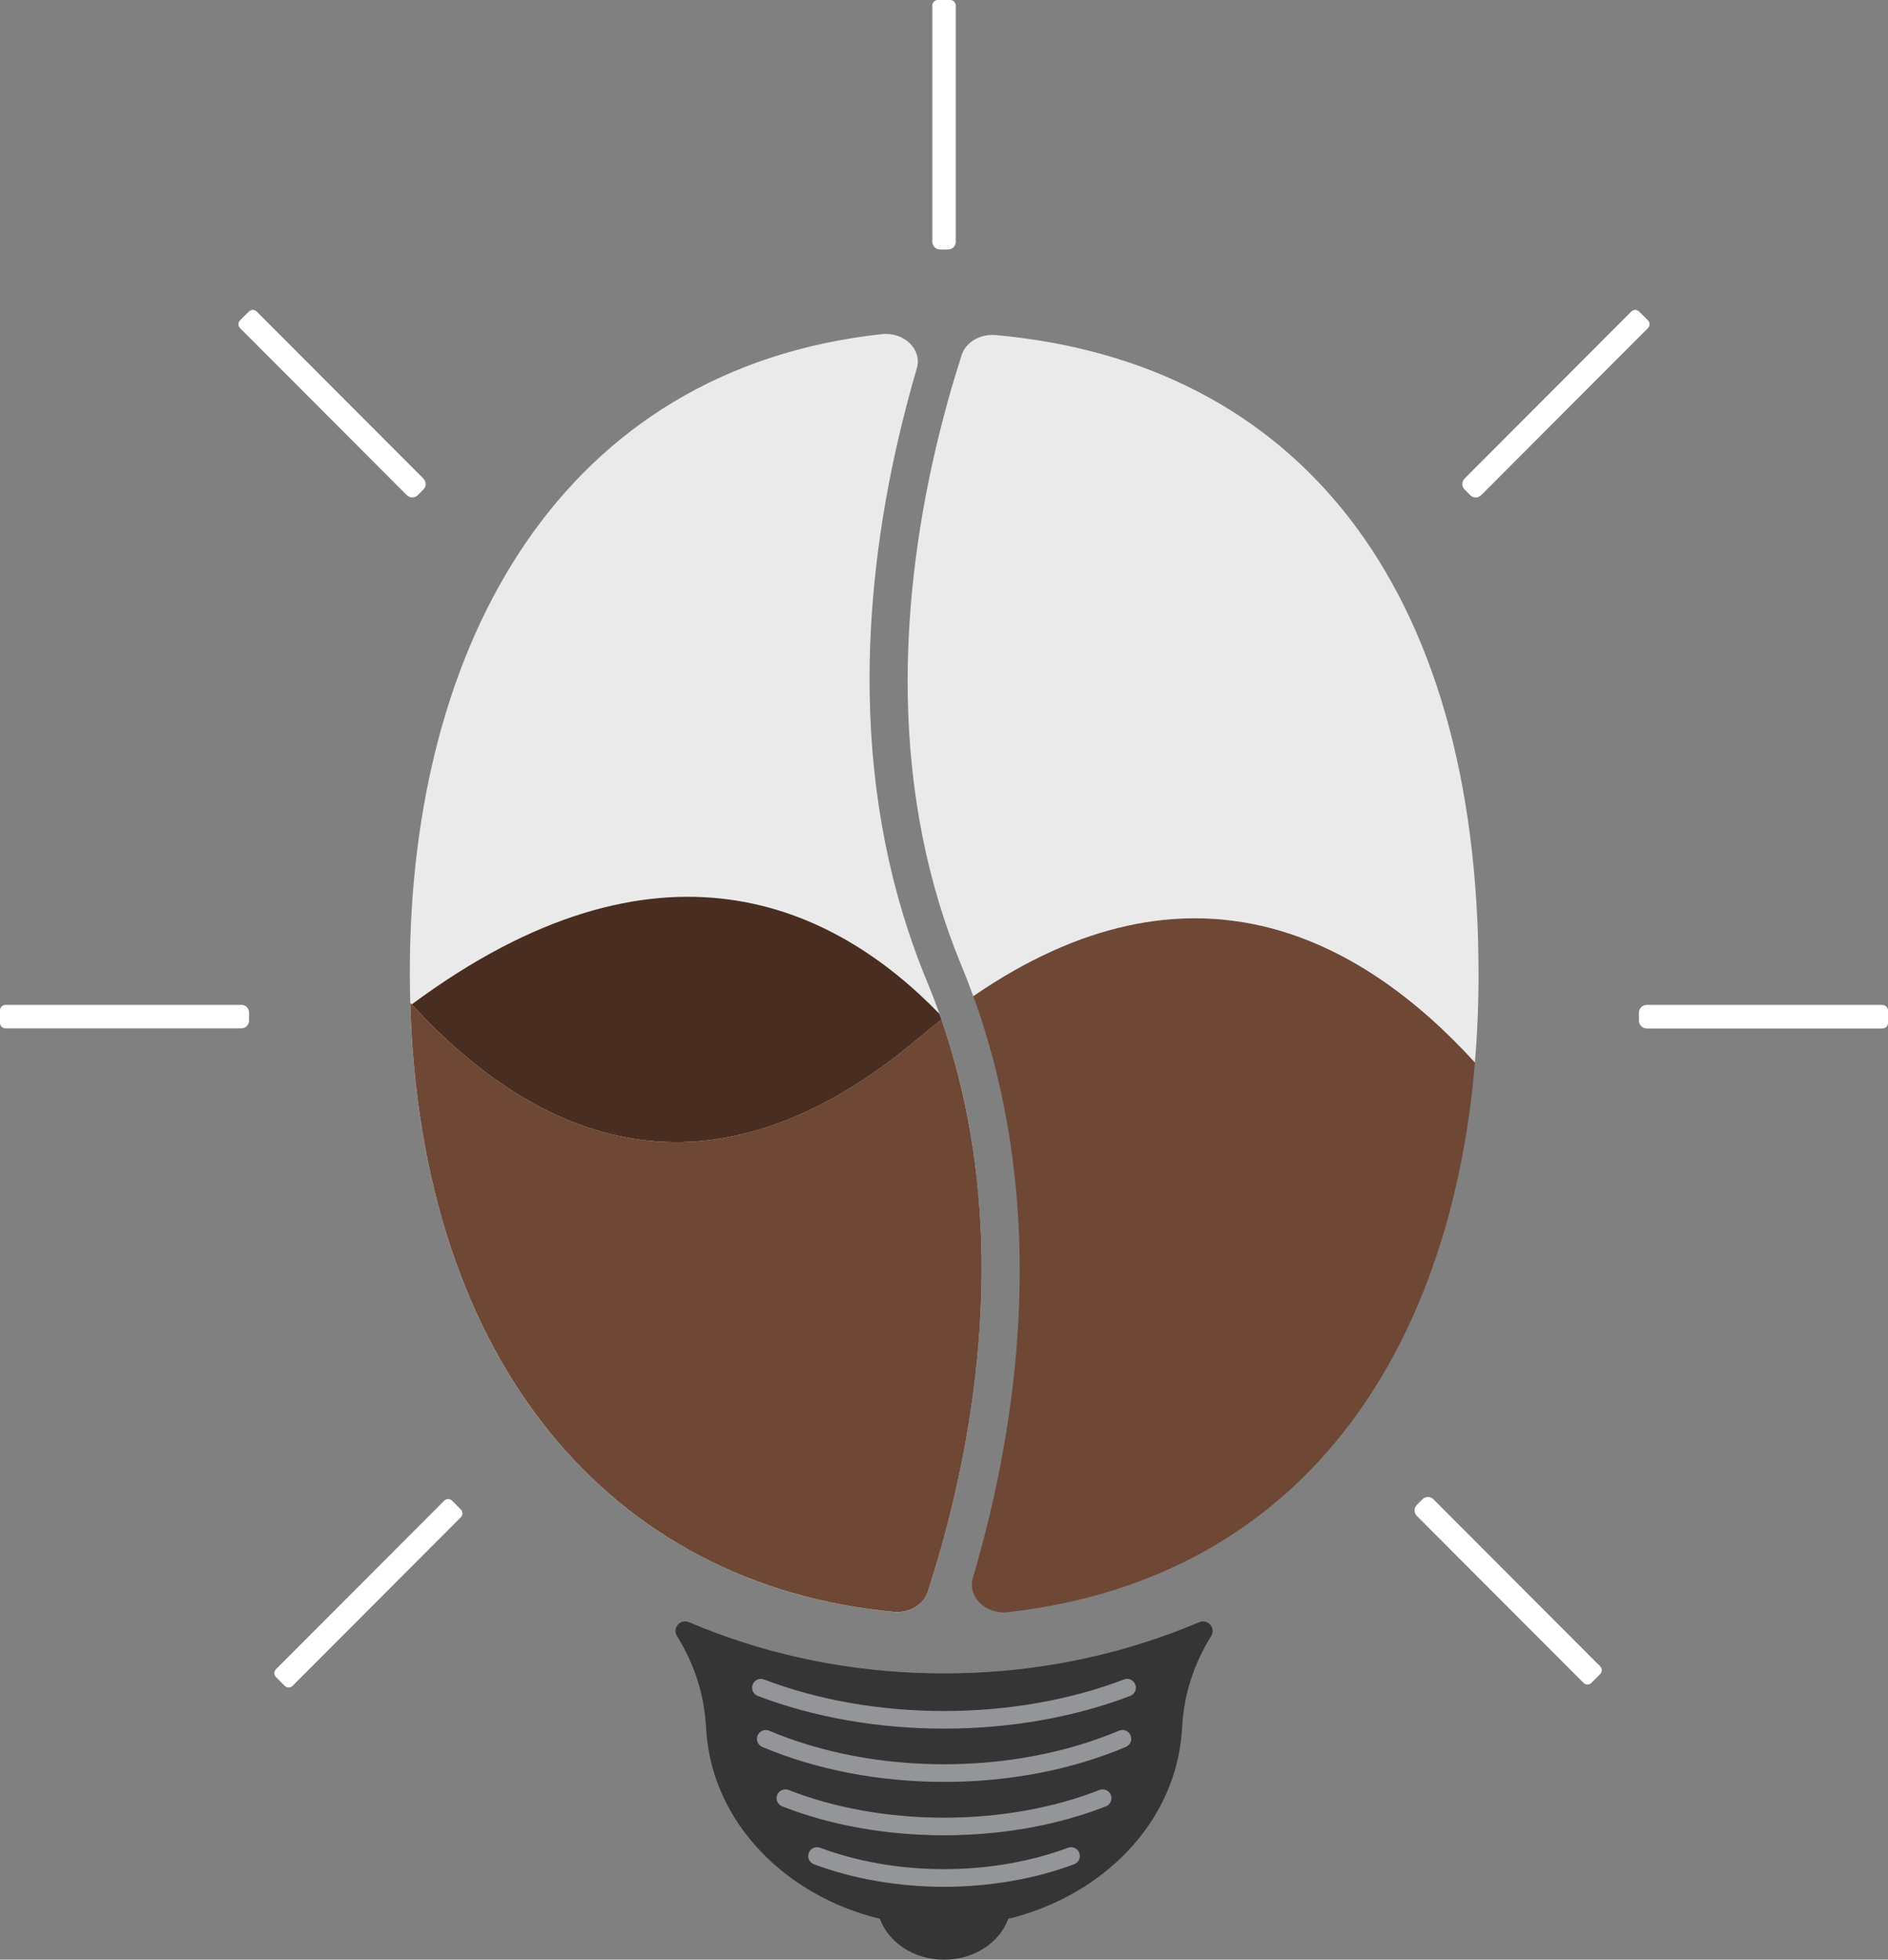<svg width="423" height="439" viewBox="0 0 423 439" fill="none" xmlns="http://www.w3.org/2000/svg">
<rect x="0" y="0" width="423" height="439" fill="#808080" stroke="none"/>
<g clip-path="url(#clip0_922_1230)">
<path d="M329.391 110.92C330.07 111.61 331.171 111.621 331.85 110.93L369.207 73.514C369.691 73.029 369.691 72.246 369.207 71.761L367.242 69.793C366.758 69.308 365.976 69.308 365.492 69.793L328.135 107.209C327.456 107.889 327.466 108.992 328.145 109.673C328.557 110.085 328.969 110.497 329.38 110.909L329.391 110.92Z" fill="white"/>
<path d="M317.453 337.109C316.763 337.79 316.763 338.913 317.453 339.604L354.789 377C355.273 377.484 356.055 377.484 356.539 377L358.504 375.031C358.988 374.546 358.988 373.763 358.504 373.279L321.168 335.883C320.478 335.192 319.367 335.192 318.677 335.883C318.276 336.295 317.864 336.707 317.453 337.109Z" fill="white"/>
<path d="M101.296 336.192C100.813 335.697 100.01 335.687 99.526 336.182L61.83 373.939C61.346 374.423 61.346 375.206 61.83 375.691L63.795 377.66C64.279 378.144 65.061 378.144 65.545 377.66L103.241 339.903C103.735 339.408 103.725 338.614 103.231 338.13C102.583 337.491 101.934 336.842 101.296 336.192Z" fill="white"/>
<path d="M421.765 225.118H368.94C367.983 225.118 367.201 225.901 367.201 226.87C367.201 227.169 367.201 227.458 367.201 227.756C367.201 228.055 367.201 228.344 367.201 228.643C367.201 229.612 367.973 230.395 368.94 230.395H421.765C422.444 230.395 423 229.839 423 229.158V226.375C423 225.695 422.444 225.138 421.765 225.138V225.118Z" fill="white"/>
<path d="M54.06 225.118H1.235C0.556 225.118 0 225.674 0 226.355V229.138C0 229.818 0.556 230.375 1.235 230.375H54.06C55.027 230.375 55.799 229.591 55.799 228.622C55.799 228.323 55.799 228.035 55.799 227.736C55.799 227.437 55.799 227.148 55.799 226.849C55.799 225.881 55.027 225.097 54.06 225.097V225.118Z" fill="white"/>
<path d="M94.865 107.209L57.508 69.793C57.024 69.308 56.242 69.308 55.758 69.793L53.792 71.761C53.309 72.246 53.309 73.029 53.792 73.514L91.15 110.93C91.829 111.61 92.93 111.6 93.609 110.92C94.021 110.507 94.433 110.095 94.844 109.683C95.534 109.003 95.544 107.9 94.854 107.219L94.865 107.209Z" fill="white"/>
<path d="M214.129 54.146V1.237C214.129 0.557 213.574 0 212.894 0H210.116C209.437 0 208.881 0.557 208.881 1.237V54.146C208.881 55.115 209.663 55.888 210.63 55.888C210.929 55.888 211.217 55.888 211.515 55.888C211.814 55.888 212.102 55.888 212.4 55.888C213.368 55.888 214.15 55.115 214.15 54.146H214.129Z" fill="white"/>
<path d="M262.221 365.95C246.156 371.867 229.094 374.876 211.506 374.876C193.918 374.876 176.855 371.877 160.791 365.95C158.609 365.146 156.458 364.29 154.338 363.394C152.414 362.579 150.561 364.734 151.673 366.507C155.378 372.413 157.601 379.041 158.105 385.916L158.259 388.008C159.731 408.17 175.785 424.652 197.129 429.847C199.074 435.155 204.775 439.01 211.516 439.01C218.257 439.01 223.958 435.165 225.903 429.847C247.247 424.652 263.302 408.16 264.773 388.008L264.928 385.916C265.432 379.041 267.655 372.423 271.36 366.507C272.471 364.734 270.619 362.579 268.694 363.394C266.574 364.29 264.423 365.146 262.242 365.95H262.221Z" fill="#353535"/>
<path d="M211.506 422.673C201.287 422.673 191.212 420.931 182.361 417.632C181.342 417.251 180.818 416.117 181.198 415.097C181.579 414.076 182.711 413.55 183.73 413.932C192.148 417.065 201.75 418.725 211.506 418.725C221.262 418.725 230.864 417.065 239.282 413.932C240.301 413.55 241.433 414.066 241.814 415.097C242.194 416.117 241.67 417.251 240.651 417.632C231.8 420.931 221.725 422.673 211.506 422.673Z" fill="#939598"/>
<path d="M211.506 411.138C198.58 411.138 186.046 408.902 175.24 404.655C174.231 404.253 173.727 403.109 174.128 402.099C174.519 401.089 175.662 400.584 176.681 400.986C187.023 405.047 199.074 407.191 211.506 407.191C223.938 407.191 235.989 405.047 246.332 400.986C247.34 400.594 248.482 401.089 248.884 402.099C249.285 403.109 248.781 404.253 247.772 404.655C236.967 408.891 224.432 411.138 211.506 411.138Z" fill="#939598"/>
<path d="M211.506 399.171C196.985 399.171 182.907 396.46 170.794 391.348C169.796 390.925 169.322 389.771 169.744 388.761C170.166 387.761 171.319 387.287 172.327 387.709C183.956 392.626 197.51 395.224 211.506 395.224C225.502 395.224 239.076 392.616 250.716 387.699C251.714 387.276 252.877 387.74 253.299 388.75C253.721 389.75 253.257 390.915 252.249 391.338C240.136 396.471 226.047 399.182 211.506 399.182V399.171Z" fill="#939598"/>
<path d="M211.506 387.246C196.748 387.246 182.32 384.71 169.775 379.917C168.756 379.525 168.252 378.392 168.633 377.371C169.024 376.351 170.156 375.846 171.175 376.227C183.277 380.855 197.211 383.298 211.496 383.298C225.78 383.298 239.724 380.855 251.817 376.227C252.835 375.835 253.967 376.351 254.359 377.371C254.75 378.392 254.235 379.525 253.216 379.917C240.671 384.71 226.243 387.246 211.485 387.246H211.506Z" fill="#939598"/>
<path d="M219.903 281.077C219.553 259.112 215.436 238.486 207.667 219.788C199.485 200.091 195.173 178.321 194.844 155.077C194.586 136.586 196.83 117.125 201.523 97.221C202.737 92.057 204.054 87.14 205.413 82.522C206.658 78.296 202.572 74.307 197.55 74.854C126.109 82.636 91.818 143.688 91.818 217.861C91.818 302.486 135.155 354.921 200.195 361.085C203.674 361.415 206.926 359.508 207.862 356.591C209.859 350.427 211.814 343.624 213.543 336.326C218.05 317.35 220.181 298.755 219.903 281.077Z" fill="#EAEAEA"/>
<path d="M91.922 224.654C94.196 305.28 136.925 355.076 200.196 361.075C203.674 361.405 206.926 359.498 207.863 356.581C209.859 350.417 211.815 343.614 213.544 336.316C218.051 317.34 220.181 298.745 219.903 281.067C219.605 262.421 216.579 244.754 210.93 228.395C209.273 229.684 207.605 231.034 205.928 232.457C158.352 272.594 119.718 255.082 91.922 224.654Z" fill="#6E4735"/>
<path d="M218.071 223.159C224.637 241.249 228.125 260.834 228.444 281.511C228.722 300.054 226.469 319.504 221.745 339.326C220.561 344.284 219.285 349.015 217.968 353.468C216.712 357.715 220.829 361.714 225.861 361.147C291.272 353.736 324.945 303.404 330.461 237.992C304.61 209.687 266.635 189.763 218.081 223.149L218.071 223.159Z" fill="#6E4735"/>
<path d="M330.45 238.002C330.996 231.56 331.263 224.973 331.263 218.263C331.263 130.731 290.232 81.151 223.092 75.06C219.614 74.74 216.372 76.657 215.436 79.574C213.429 85.841 211.463 92.768 209.714 100.2C205.237 119.269 203.117 137.884 203.374 155.521C203.704 177.424 207.758 197.895 215.415 216.335C216.352 218.582 217.226 220.86 218.06 223.159C266.614 189.773 304.589 209.687 330.44 238.002H330.45Z" fill="#EAEAEA"/>
<path d="M92.25 225.004C120.026 255.216 158.546 272.44 205.927 232.457C207.604 231.044 209.271 229.684 210.928 228.395C210.774 227.962 210.62 227.54 210.465 227.107C186.837 202.75 147.689 183.887 92.25 225.004Z" fill="#482D20"/>
</g>
<defs>
<clipPath id="clip0_922_1230">
<rect width="423" height="439" fill="white"/>
</clipPath>
</defs>
</svg>
